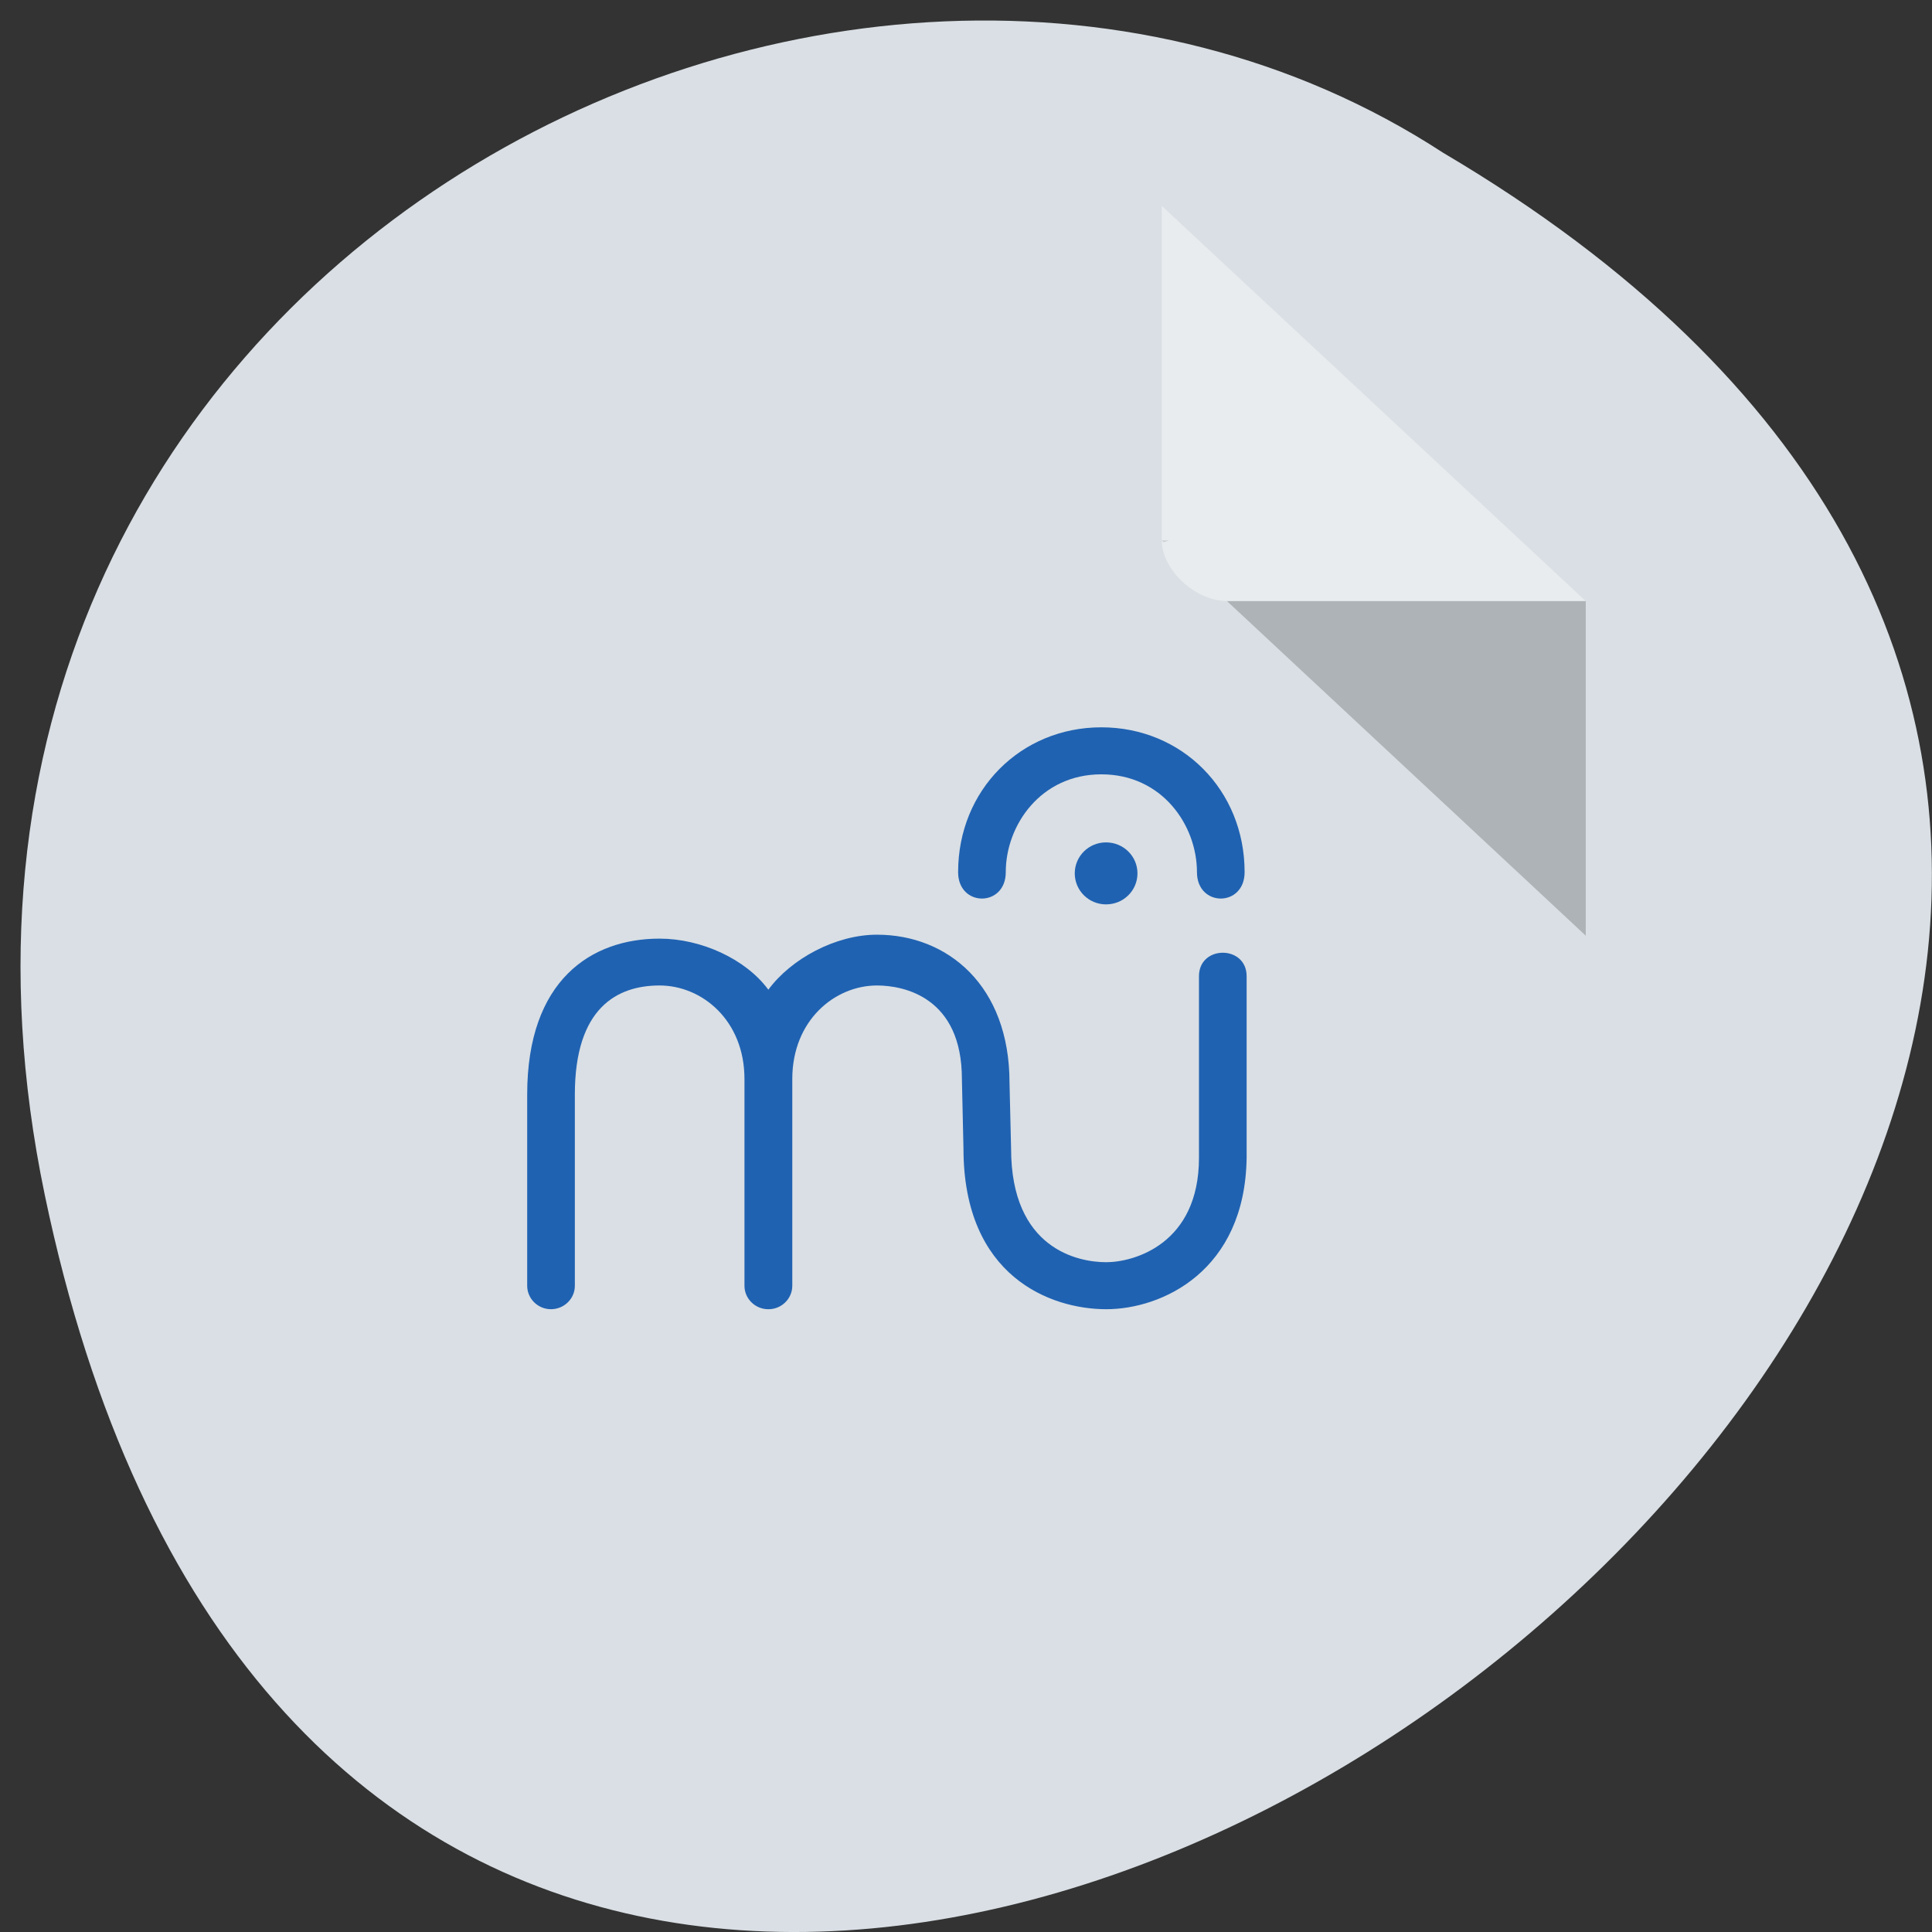 <svg xmlns="http://www.w3.org/2000/svg" viewBox="0 0 48 48"><rect x="0" y="0" width="48" height="48" fill="#333333" stroke="none"/><path d="m 1.113 29.691 c 9.273 44.504 73.06 -3.273 34.742 -25.895 c -14.887 -9.699 -39.512 3 -34.742 25.895" fill="#d9dfe4"/><path d="m 28.863 13.426 l 0.051 0.047 l 0.125 -0.047 m 1.445 1.508 l 8.914 8.313 v -8.313" fill-opacity="0.196"/><path d="m 28.863 5.113 l 10.535 9.82 h -8.914 c -0.789 0 -1.621 -0.777 -1.621 -1.508 v -8.313" fill="#fff" fill-opacity="0.392"/><g fill="#2062b2"><path d="m 19.09 24.59 c -0.563 -0.766 -1.672 -1.27 -2.703 -1.27 c -1.703 0 -3.289 1.035 -3.289 3.871 v 4.754 c 0 0.32 0.266 0.582 0.59 0.582 c 0.328 0 0.594 -0.262 0.594 -0.582 v -4.754 c 0 -2.156 1.055 -2.707 2.105 -2.707 c 1.055 0 2.109 0.867 2.109 2.324 v 5.137 c 0 0.32 0.266 0.582 0.59 0.582 h 0.008 c 0.324 0 0.59 -0.262 0.59 -0.582 v -5.137 c 0 -1.457 1.055 -2.324 2.105 -2.324 c 0.672 0 2.109 0.293 2.109 2.324 l 0.039 1.727 c 0 3.184 2.168 3.992 3.547 3.992 c 1.379 0 3.449 -0.941 3.488 -3.762 v -4.512 c 0 -0.777 -1.184 -0.777 -1.184 0 v 4.512 c 0 2.141 -1.613 2.594 -2.305 2.594 c -0.688 0 -2.363 -0.32 -2.363 -2.824 l -0.039 -1.633 c 0 -2.418 -1.539 -3.68 -3.293 -3.68 c -1.031 0 -2.137 0.602 -2.699 1.367"/><path d="m 24.988 21.668 c 0 -1.168 0.871 -2.43 2.375 -2.43 c 1.508 0 2.375 1.262 2.375 2.43 c 0 0.875 1.184 0.875 1.184 0 c 0 -2.043 -1.559 -3.598 -3.559 -3.598 c -2 0 -3.559 1.555 -3.559 3.598 c 0 0.875 1.184 0.875 1.184 0"/><path d="m 28.26 21.699 c 0 -0.426 -0.348 -0.77 -0.781 -0.77 c -0.43 0 -0.777 0.344 -0.777 0.77 c 0 0.426 0.348 0.77 0.777 0.77 c 0.434 0 0.781 -0.344 0.781 -0.77"/></g></svg>